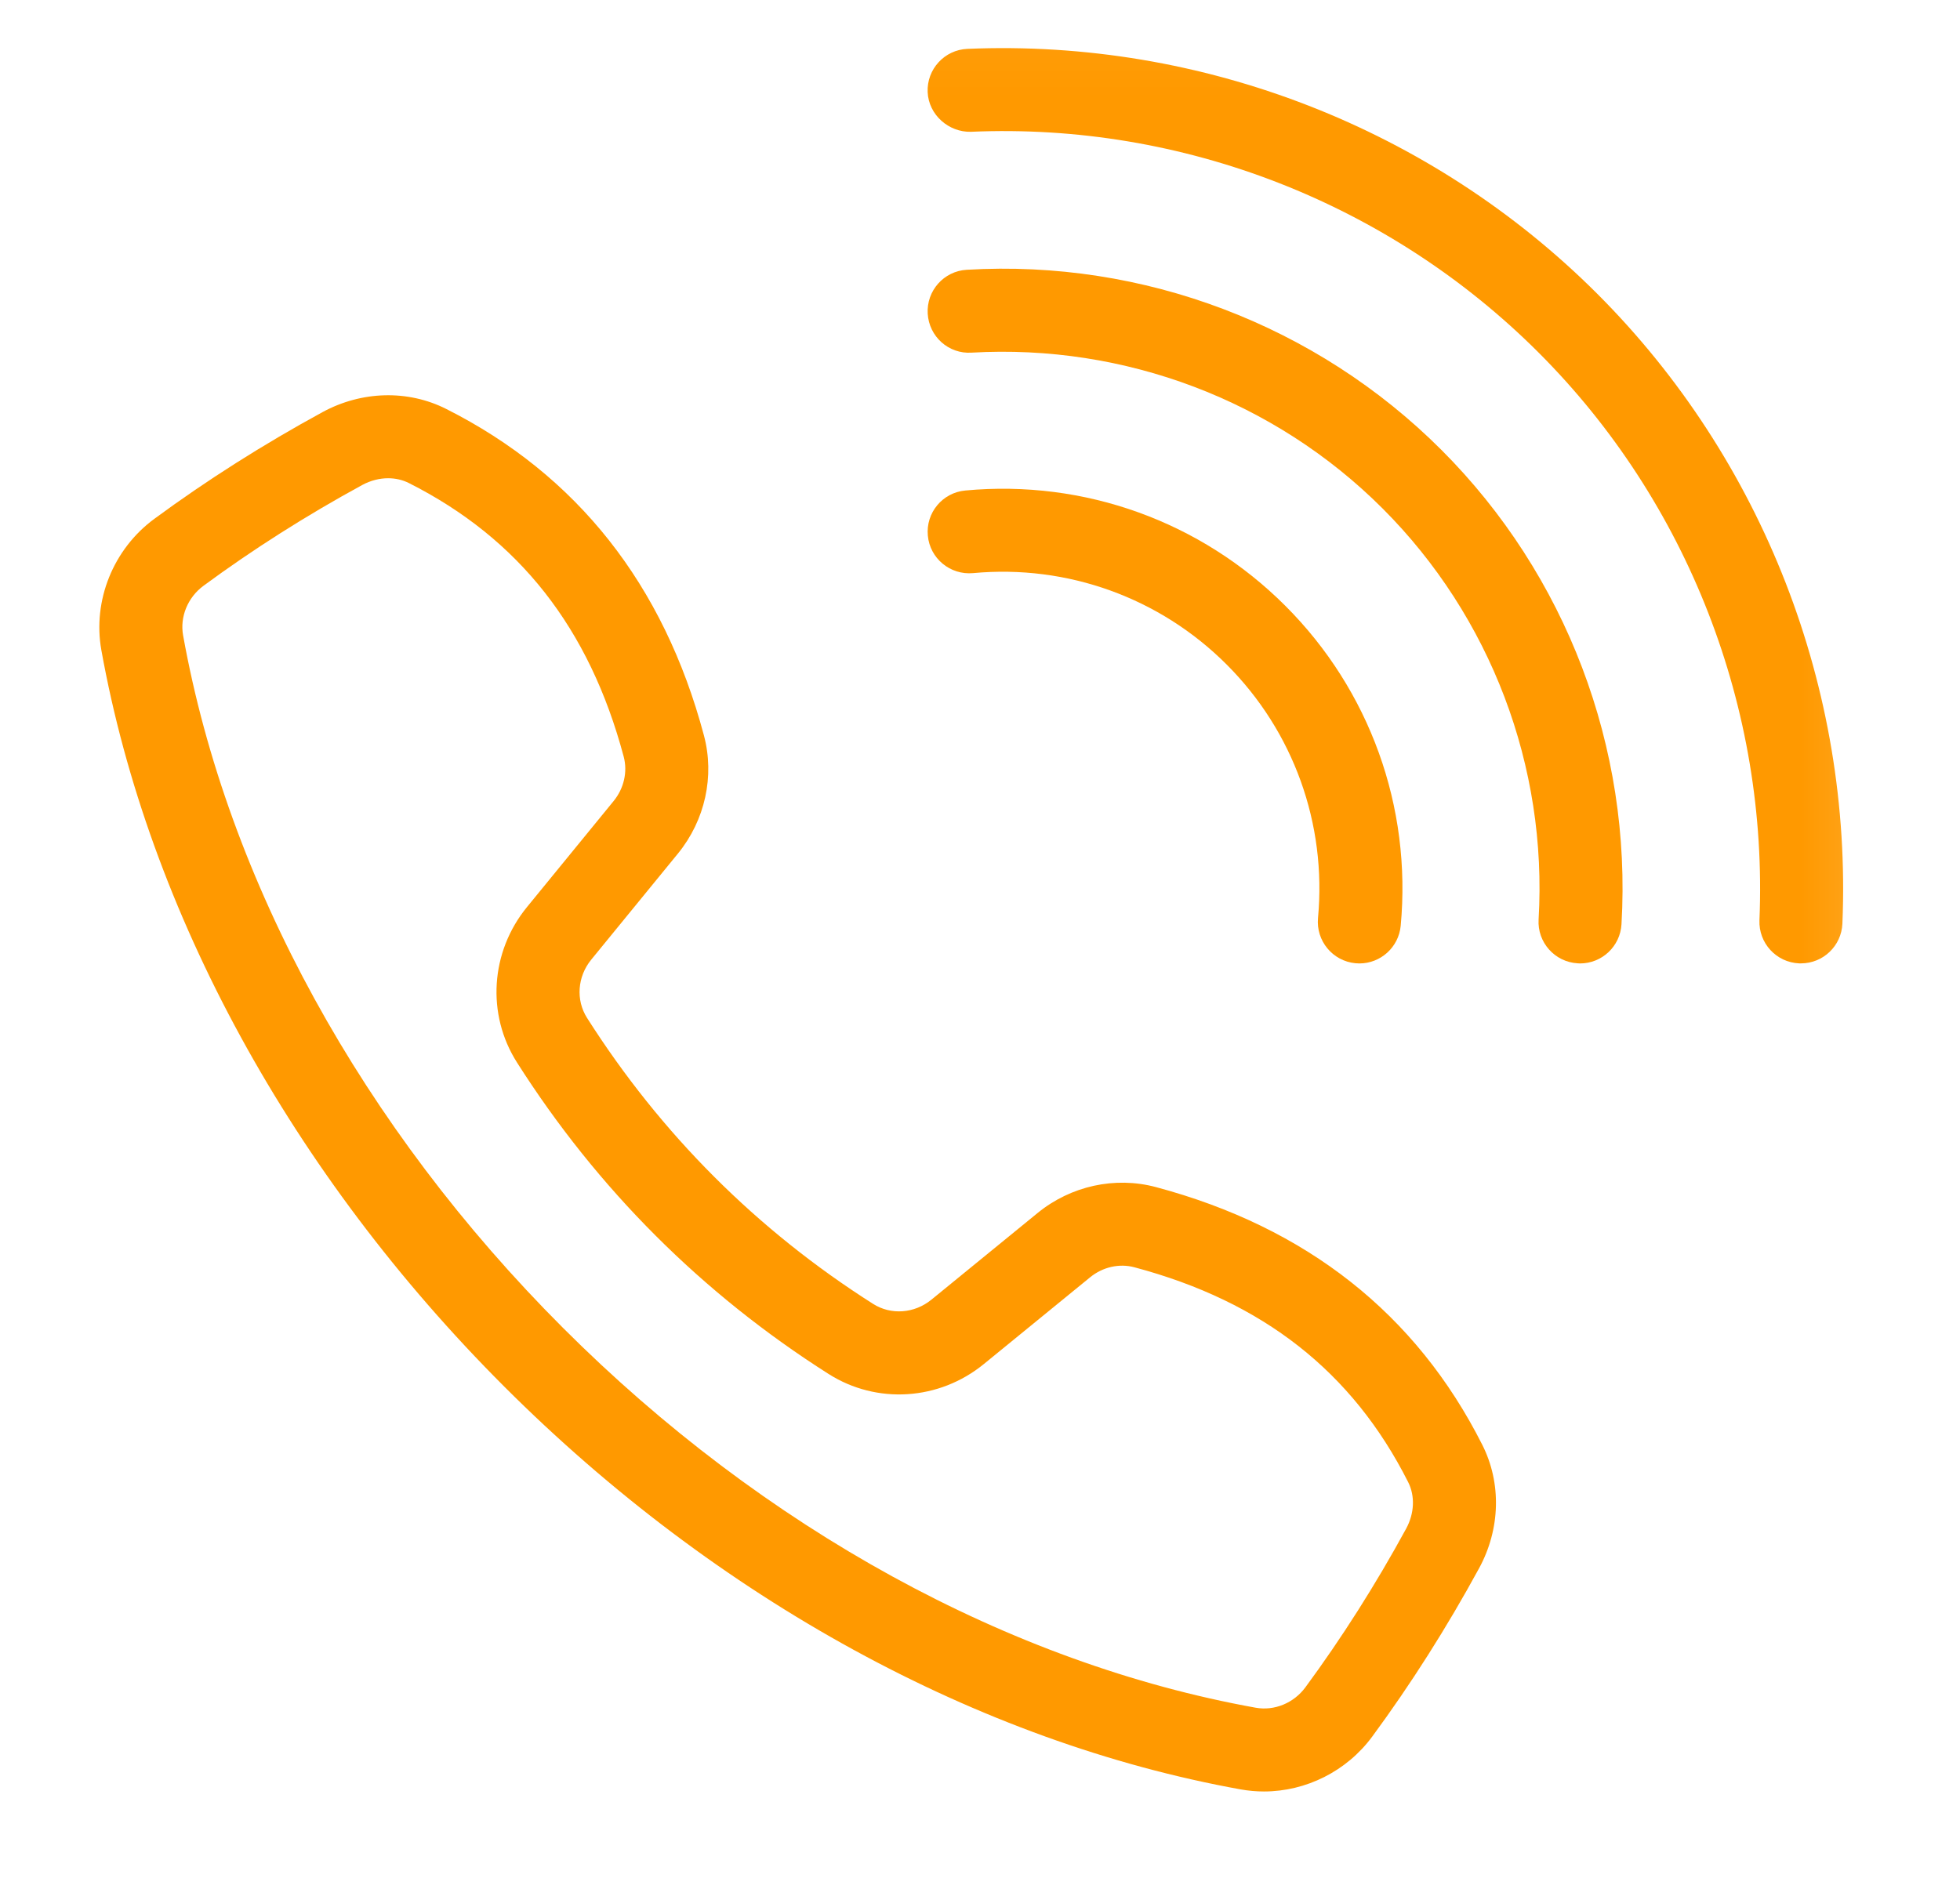 <svg width="31" height="30" viewBox="0 0 31 30" fill="none" xmlns="http://www.w3.org/2000/svg">
<mask id="mask0_2_52" style="mask-type:luminance" maskUnits="userSpaceOnUse" x="0" y="0" width="30" height="30">
<path d="M29.878 0.036H0.846V29.068H29.878V0.036Z" fill="white"/>
</mask>
<g mask="url(#mask0_2_52)">
<path d="M19.991 28.342C19.87 28.342 19.749 28.331 19.628 28.31C15.477 27.562 11.339 25.299 7.976 21.937C4.614 18.575 2.351 14.436 1.603 10.285C1.463 9.501 1.791 8.687 2.44 8.209C3.271 7.597 4.167 7.029 5.101 6.52C5.721 6.183 6.451 6.164 7.056 6.469C9.126 7.512 10.498 9.249 11.133 11.633C11.306 12.278 11.152 12.977 10.723 13.503L9.352 15.181C9.132 15.45 9.105 15.821 9.285 16.104C10.452 17.94 11.973 19.462 13.809 20.628C14.092 20.808 14.463 20.781 14.732 20.561L16.41 19.191C16.936 18.761 17.635 18.608 18.281 18.78C20.664 19.416 22.401 20.788 23.444 22.857C23.75 23.462 23.731 24.192 23.393 24.812C22.884 25.747 22.316 26.642 21.704 27.473C21.3 28.022 20.655 28.342 19.991 28.342ZM6.139 7.566C6.002 7.566 5.86 7.602 5.729 7.673C4.847 8.154 4.002 8.69 3.219 9.267C2.97 9.45 2.843 9.758 2.896 10.052C3.596 13.943 5.73 17.833 8.905 21.008C12.08 24.183 15.971 26.317 19.861 27.017C20.156 27.07 20.463 26.943 20.646 26.695C21.223 25.911 21.759 25.067 22.24 24.184C22.371 23.943 22.383 23.668 22.272 23.448C21.392 21.703 19.976 20.591 17.942 20.049C17.704 19.985 17.441 20.044 17.241 20.208L15.563 21.578C14.855 22.158 13.866 22.221 13.104 21.736C11.105 20.466 9.447 18.808 8.177 16.809C7.692 16.047 7.756 15.058 8.335 14.35L9.706 12.672C9.869 12.472 9.928 12.21 9.865 11.972C9.322 9.937 8.21 8.521 6.465 7.641C6.365 7.591 6.253 7.566 6.139 7.566Z" fill="#FF9900"/>
<path d="M28.485 15.241C28.475 15.241 28.466 15.241 28.457 15.241C28.094 15.226 27.813 14.92 27.828 14.557C27.968 11.211 26.695 7.938 24.335 5.578C21.975 3.218 18.709 1.938 15.356 2.085C15.007 2.094 14.688 1.819 14.672 1.457C14.657 1.094 14.939 0.788 15.301 0.773C19.014 0.616 22.644 2.03 25.264 4.649C27.883 7.269 29.296 10.9 29.14 14.612C29.125 14.965 28.835 15.241 28.485 15.241Z" fill="#FF9900"/>
<path d="M24.991 15.242C24.978 15.242 24.965 15.241 24.952 15.24C24.59 15.219 24.313 14.908 24.335 14.546C24.477 12.125 23.578 9.756 21.868 8.045C20.158 6.335 17.787 5.439 15.367 5.579C15.003 5.603 14.694 5.324 14.673 4.962C14.652 4.6 14.928 4.289 15.29 4.268C18.082 4.102 20.821 5.142 22.797 7.117C24.772 9.092 25.81 11.828 25.646 14.623C25.625 14.973 25.336 15.242 24.991 15.242Z" fill="#FF9900"/>
<path d="M21.501 15.242C21.48 15.242 21.46 15.241 21.439 15.239C21.078 15.205 20.813 14.885 20.846 14.524C20.985 13.033 20.459 11.571 19.401 10.513C18.343 9.455 16.882 8.928 15.39 9.067C15.029 9.1 14.708 8.835 14.675 8.474C14.641 8.113 14.906 7.793 15.268 7.76C17.151 7.584 18.994 8.249 20.329 9.584C21.665 10.919 22.329 12.764 22.154 14.646C22.122 14.986 21.836 15.242 21.501 15.242Z" fill="#FF9900"/>
</g>
</svg>
